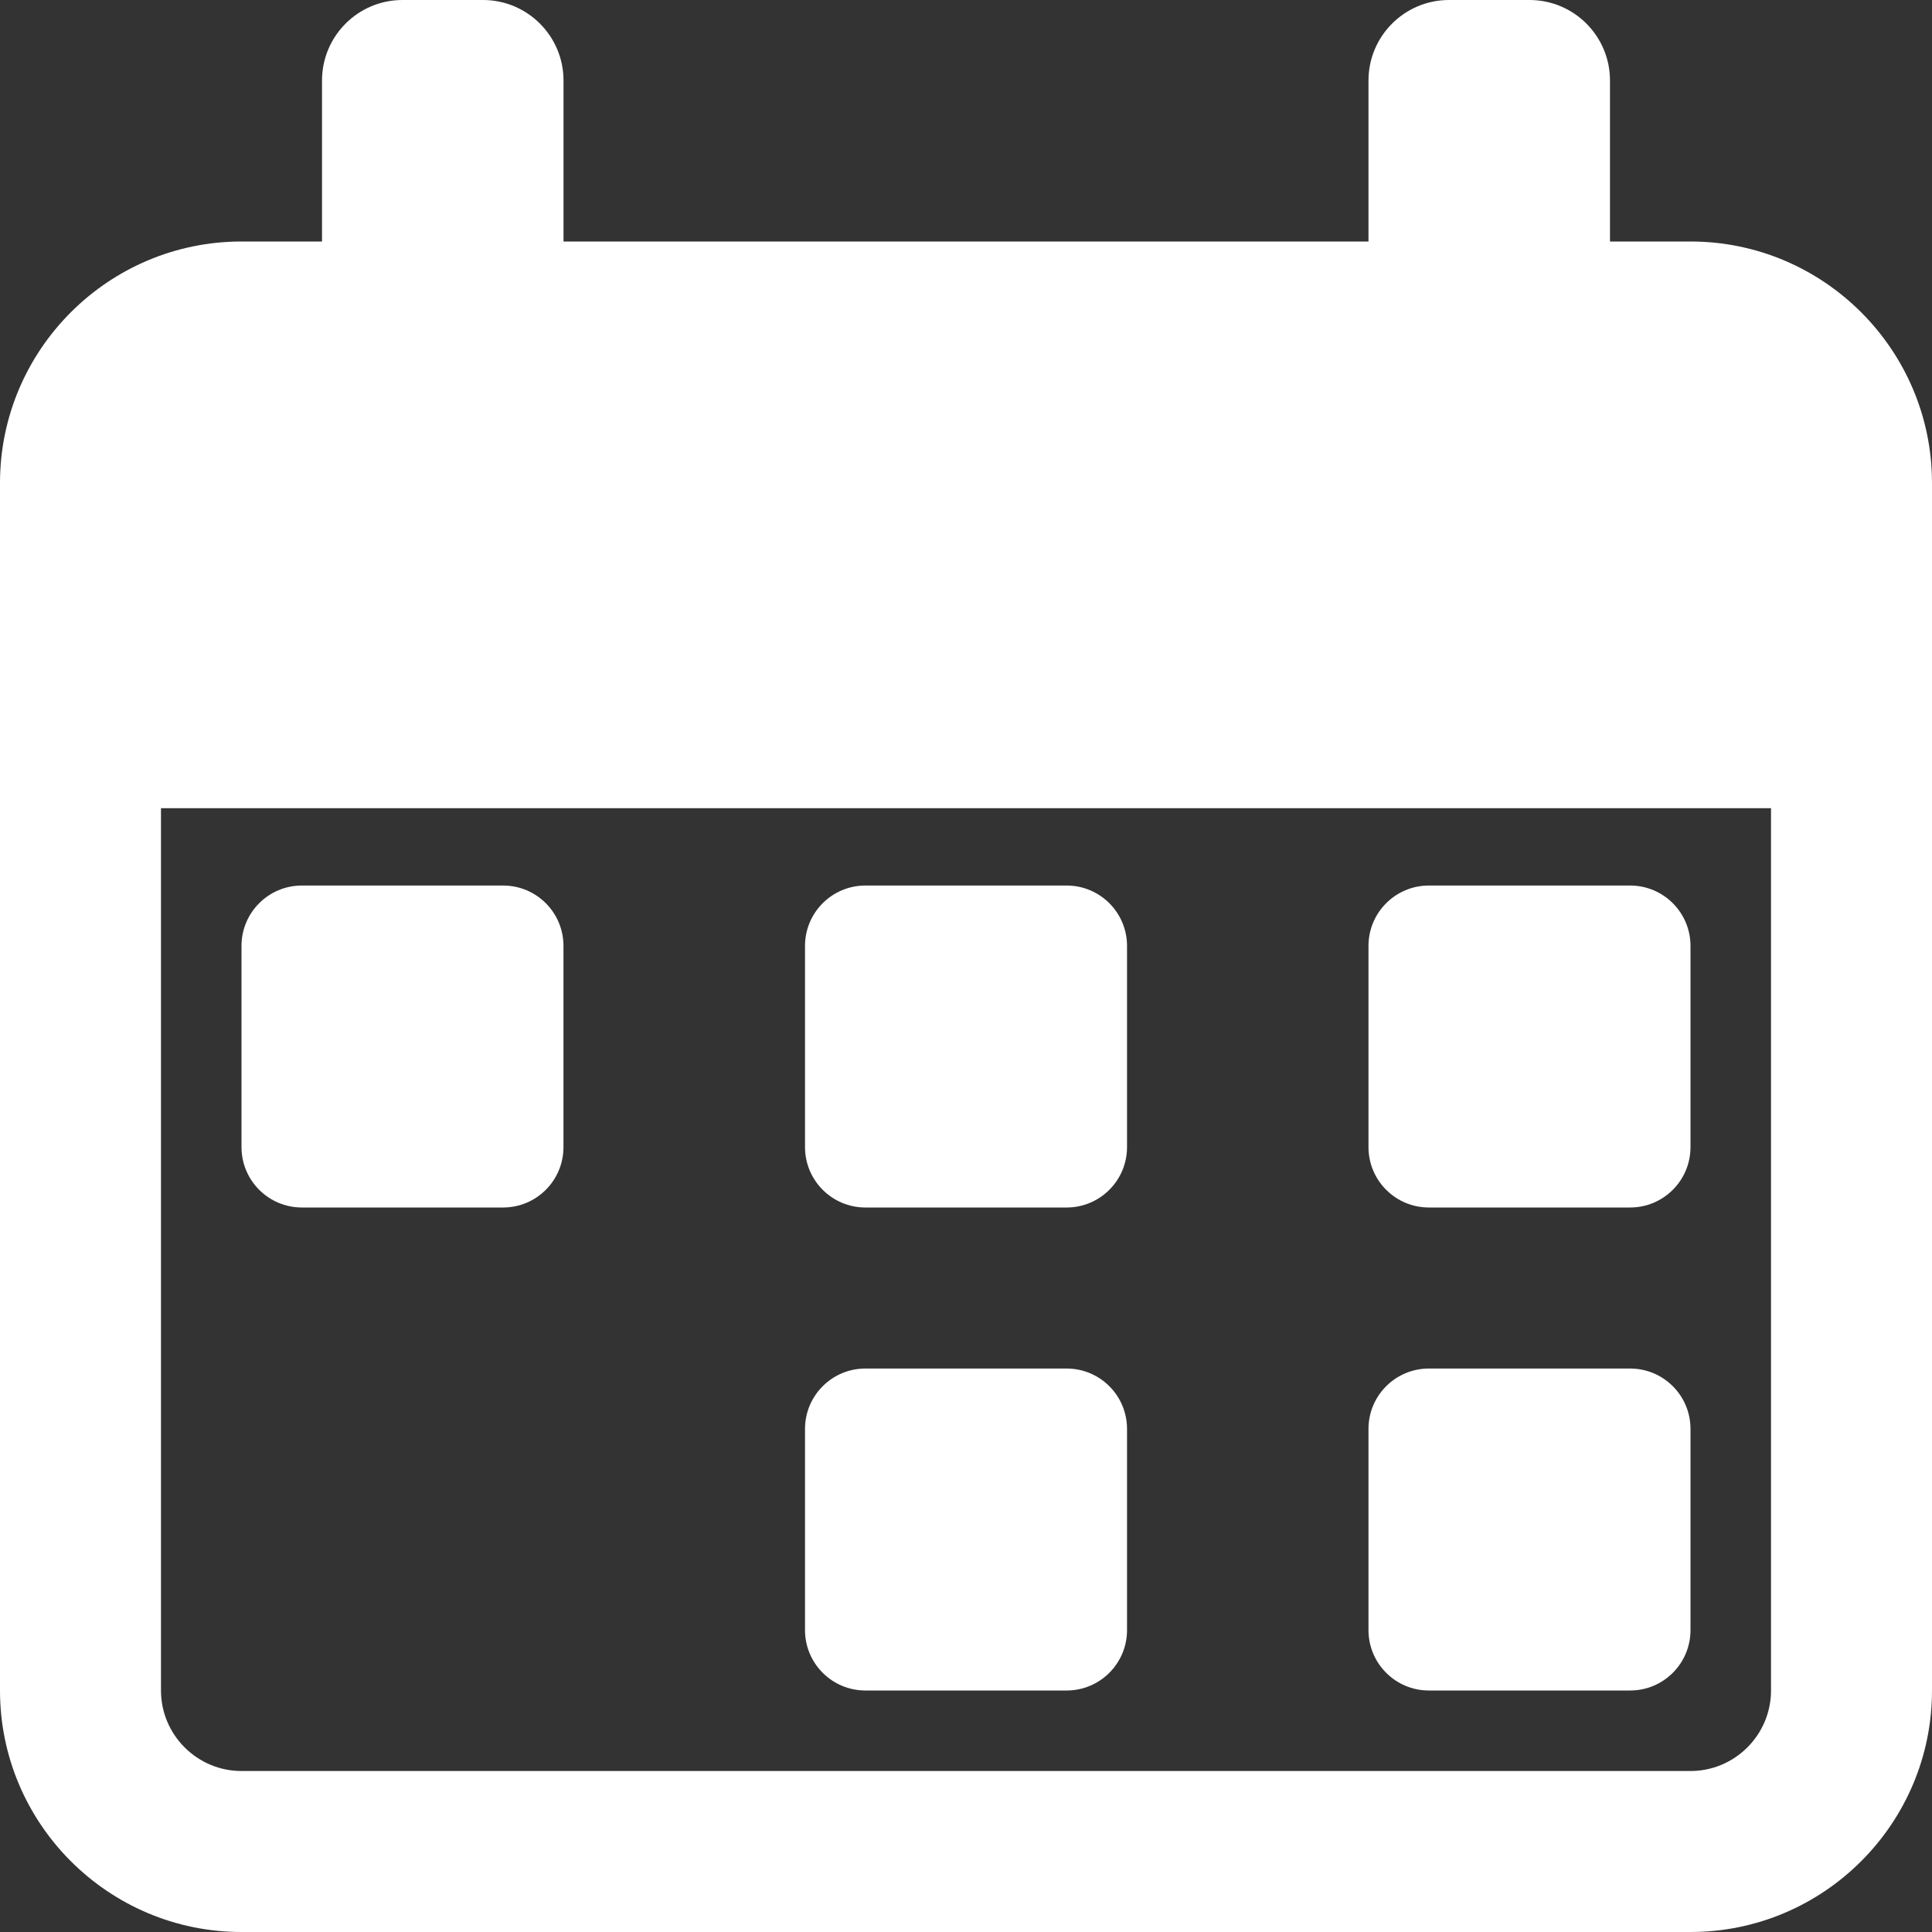 <svg width="40" height="40" viewBox="0 0 40 40" fill="none" xmlns="http://www.w3.org/2000/svg">
<rect x="0" y="0" width="40" height="40" fill="#333333" stroke="none"/>
<g clip-path="url(#clip0)">
<path d="M33.75 25H29.583C28.893 25 28.333 24.44 28.333 23.75V19.584C28.333 18.893 28.893 18.334 29.583 18.334H33.75C34.44 18.334 35 18.893 35 19.584V23.75C35 24.44 34.44 25 33.75 25Z" fill="white"/>
<path d="M33.75 35H29.583C28.893 35 28.333 34.44 28.333 33.75V29.584C28.333 28.893 28.893 28.334 29.583 28.334H33.75C34.44 28.334 35 28.893 35 29.584V33.75C35 34.44 34.44 35 33.75 35Z" fill="white"/>
<path d="M22.084 25H17.917C17.227 25 16.667 24.44 16.667 23.75V19.584C16.667 18.893 17.227 18.334 17.917 18.334H22.084C22.773 18.334 23.334 18.893 23.334 19.584V23.75C23.334 24.44 22.773 25 22.084 25Z" fill="white"/>
<path d="M22.084 35H17.917C17.227 35 16.667 34.44 16.667 33.75V29.584C16.667 28.893 17.227 28.334 17.917 28.334H22.084C22.773 28.334 23.334 28.893 23.334 29.584V33.75C23.334 34.44 22.773 35 22.084 35Z" fill="white"/>
<path d="M10.416 25H6.25C5.56 25 5 24.44 5 23.75V19.584C5 18.893 5.56 18.334 6.25 18.334H10.416C11.107 18.334 11.666 18.893 11.666 19.584V23.75C11.666 24.44 11.107 25 10.416 25Z" fill="white"/>
<path d="M5 5H6.667V1.667C6.667 0.747 7.413 0 8.333 0H10C10.92 0 11.667 0.747 11.667 1.667V5H28.333V1.667C28.333 0.747 29.08 0 30 0H31.667C32.587 0 33.333 0.747 33.333 1.667V5H35C37.757 5 40 7.243 40 10V35C40 37.757 37.757 40 35 40H5C2.243 40 0 37.757 0 35V10C0 7.243 2.243 5 5 5ZM3.333 35C3.333 35.918 4.082 36.667 5 36.667H35C35.918 36.667 36.667 35.918 36.667 35V16.733H3.333V35Z" fill="white"/>
</g>
<defs>
<clipPath id="clip0">
<rect width="40" height="40" transform="matrix(-1 0 0 1 40 0)" fill="white"/>
</clipPath>
</defs>
</svg>
